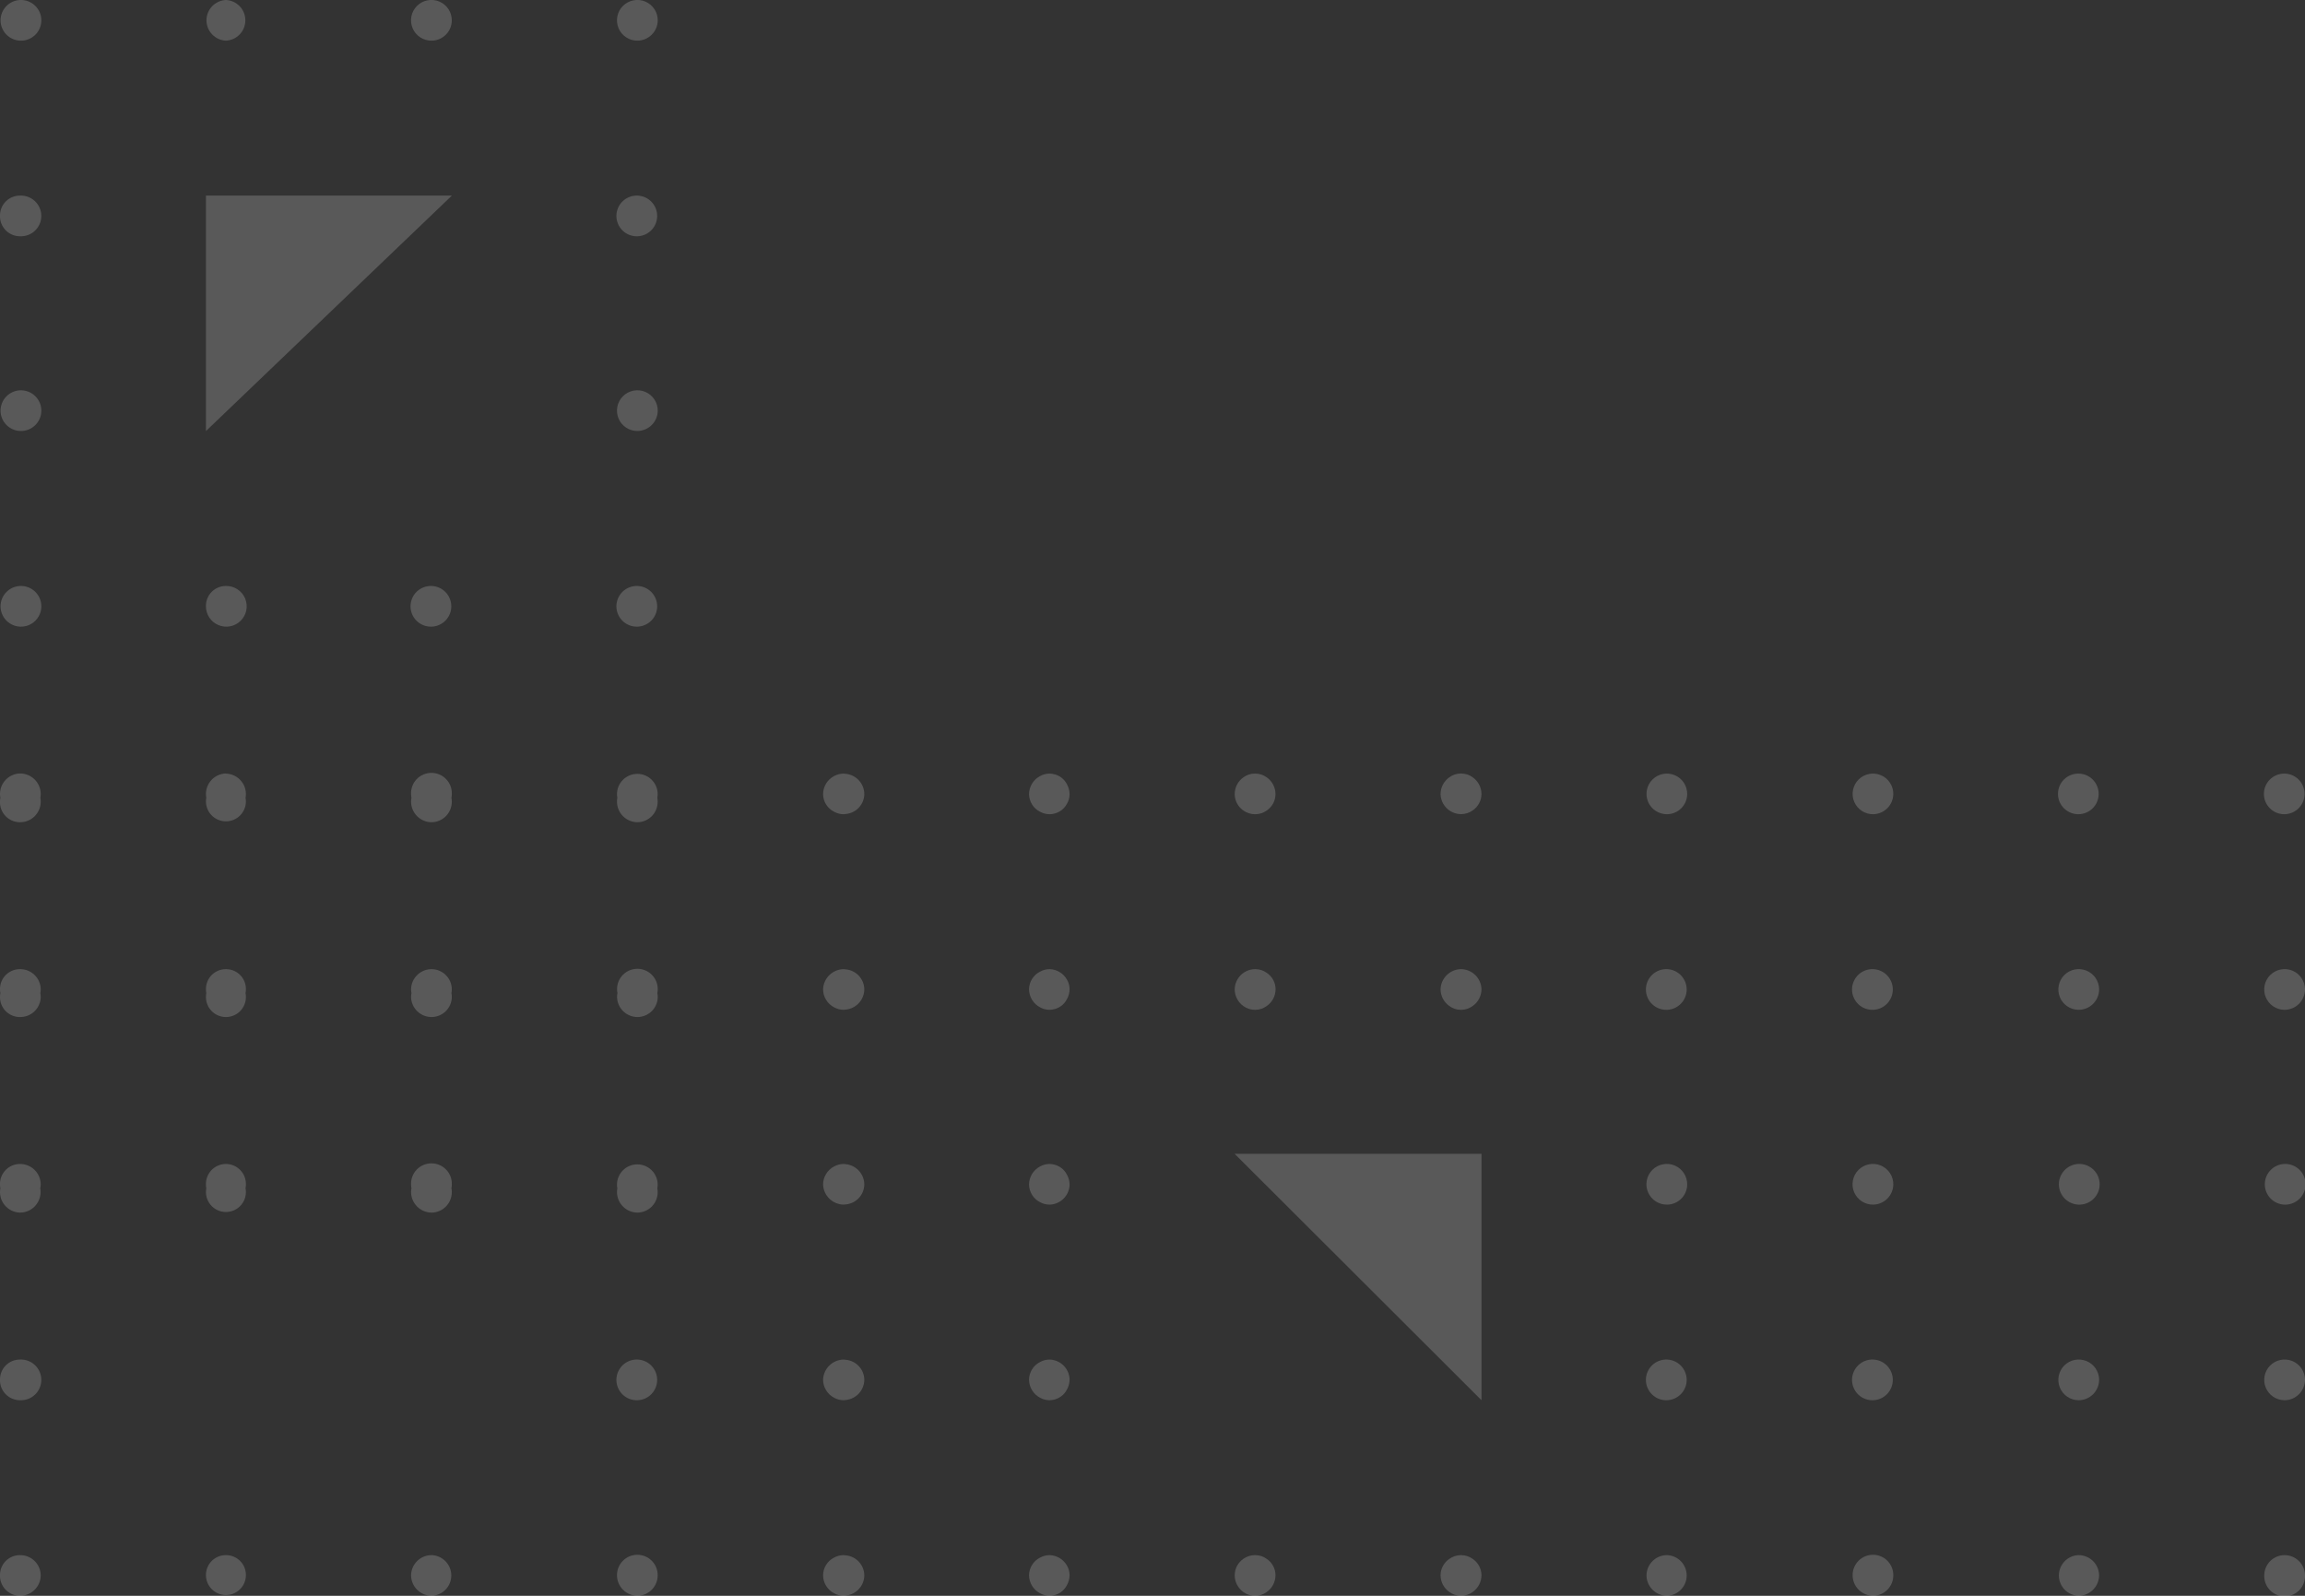 <svg width="104" height="72" viewBox="0 0 104 72" fill="none" xmlns="http://www.w3.org/2000/svg">
<rect x="0" y="0" width="104" height="72" fill="#333333" stroke="none"/>
<g clip-path="url(#clip0_2_4525)">
<path d="M10.193 1.834C9.957 1.823 9.734 1.722 9.571 1.551C9.408 1.38 9.316 1.153 9.316 0.917C9.316 0.681 9.408 0.454 9.571 0.283C9.734 0.113 9.957 0.011 10.193 8.39233e-05C10.43 0.011 10.652 0.113 10.816 0.283C10.979 0.454 11.07 0.681 11.07 0.917C11.07 1.153 10.979 1.38 10.816 1.551C10.652 1.722 10.43 1.823 10.193 1.834Z" fill="white" fill-opacity="0.19"/>
<path d="M10.194 34.904C10.328 34.907 10.46 34.94 10.58 35C10.7 35.059 10.806 35.144 10.89 35.248C10.974 35.353 11.035 35.474 11.068 35.604C11.1 35.734 11.104 35.869 11.079 36.001C11.089 36.053 11.095 36.105 11.095 36.158C11.095 36.397 11.001 36.626 10.831 36.794C10.662 36.963 10.433 37.058 10.194 37.058C9.955 37.058 9.725 36.963 9.556 36.794C9.387 36.626 9.292 36.397 9.292 36.158C9.292 36.103 9.298 36.049 9.308 35.995C9.283 35.863 9.287 35.728 9.32 35.598C9.353 35.468 9.413 35.347 9.497 35.242C9.582 35.138 9.687 35.053 9.808 34.994C9.928 34.934 10.06 34.901 10.194 34.898V34.904Z" fill="white" fill-opacity="0.19"/>
<path d="M10.194 43.727C10.312 43.726 10.43 43.749 10.54 43.794C10.649 43.839 10.749 43.905 10.833 43.989C10.917 44.073 10.983 44.172 11.028 44.282C11.073 44.391 11.096 44.509 11.095 44.627C11.095 44.687 11.09 44.747 11.079 44.806C11.09 44.866 11.095 44.927 11.095 44.988C11.095 45.226 11.001 45.455 10.831 45.624C10.662 45.793 10.433 45.888 10.194 45.888C9.955 45.888 9.725 45.793 9.556 45.624C9.387 45.455 9.292 45.226 9.292 44.988C9.292 44.927 9.298 44.866 9.308 44.806C9.298 44.747 9.292 44.687 9.292 44.627C9.291 44.509 9.314 44.391 9.359 44.282C9.404 44.172 9.47 44.073 9.554 43.989C9.638 43.905 9.738 43.839 9.848 43.794C9.957 43.749 10.075 43.726 10.194 43.727Z" fill="white" fill-opacity="0.19"/>
<path d="M0.901 54.711C0.767 54.708 0.635 54.675 0.515 54.615C0.395 54.556 0.289 54.471 0.205 54.367C0.121 54.262 0.06 54.141 0.028 54.011C-0.005 53.881 -0.009 53.746 0.016 53.614C0.005 53.56 -0 53.506 -0 53.451C-0.005 53.33 0.015 53.209 0.059 53.096C0.102 52.983 0.168 52.88 0.252 52.793C0.336 52.706 0.437 52.636 0.548 52.589C0.66 52.541 0.78 52.517 0.901 52.517C1.024 52.516 1.146 52.54 1.26 52.587C1.374 52.633 1.477 52.702 1.564 52.789C1.651 52.876 1.72 52.979 1.767 53.093C1.814 53.206 1.838 53.328 1.837 53.451C1.835 53.506 1.828 53.56 1.815 53.614C1.826 53.668 1.831 53.722 1.831 53.777C1.832 53.9 1.808 54.021 1.762 54.134C1.715 54.247 1.647 54.35 1.56 54.437C1.474 54.524 1.371 54.593 1.258 54.64C1.145 54.687 1.024 54.711 0.901 54.711Z" fill="white" fill-opacity="0.19"/>
<path d="M10.193 26.438C10.376 26.435 10.557 26.486 10.711 26.586C10.865 26.685 10.985 26.828 11.057 26.997C11.129 27.165 11.149 27.351 11.114 27.531C11.079 27.711 10.991 27.876 10.861 28.006C10.732 28.135 10.566 28.223 10.386 28.258C10.206 28.293 10.019 28.273 9.851 28.201C9.682 28.13 9.538 28.009 9.439 27.855C9.339 27.702 9.288 27.522 9.291 27.338C9.291 27.22 9.314 27.103 9.359 26.993C9.404 26.884 9.47 26.785 9.554 26.701C9.638 26.617 9.738 26.551 9.847 26.506C9.957 26.461 10.074 26.438 10.193 26.438Z" fill="white" fill-opacity="0.19"/>
<path d="M0.902 28.273C0.666 28.262 0.443 28.16 0.28 27.99C0.116 27.819 0.025 27.592 0.025 27.356C0.025 27.12 0.116 26.893 0.28 26.722C0.443 26.551 0.666 26.45 0.902 26.439C1.027 26.433 1.151 26.452 1.267 26.496C1.384 26.539 1.49 26.606 1.58 26.691C1.67 26.777 1.742 26.88 1.791 26.994C1.84 27.109 1.865 27.232 1.865 27.356C1.865 27.48 1.84 27.603 1.791 27.717C1.742 27.831 1.67 27.934 1.58 28.02C1.49 28.106 1.384 28.172 1.267 28.216C1.151 28.259 1.027 28.279 0.902 28.273Z" fill="white" fill-opacity="0.19"/>
<path d="M10.193 52.516C10.315 52.517 10.434 52.542 10.546 52.589C10.657 52.637 10.758 52.706 10.842 52.793C10.926 52.88 10.992 52.983 11.035 53.096C11.079 53.209 11.099 53.33 11.095 53.451C11.095 53.505 11.089 53.56 11.079 53.614C11.104 53.744 11.1 53.878 11.067 54.007C11.034 54.135 10.973 54.255 10.888 54.357C10.804 54.459 10.698 54.541 10.578 54.598C10.457 54.654 10.326 54.683 10.193 54.683C10.06 54.683 9.929 54.654 9.809 54.598C9.689 54.541 9.583 54.459 9.498 54.357C9.414 54.255 9.353 54.135 9.32 54.007C9.287 53.878 9.283 53.744 9.308 53.614C9.297 53.56 9.292 53.505 9.292 53.451C9.287 53.33 9.307 53.209 9.351 53.096C9.394 52.983 9.46 52.88 9.544 52.793C9.628 52.705 9.729 52.636 9.84 52.589C9.952 52.541 10.072 52.517 10.193 52.516Z" fill="white" fill-opacity="0.19"/>
<path d="M0.901 10.66C0.78 10.66 0.66 10.635 0.548 10.588C0.437 10.54 0.336 10.471 0.252 10.384C0.168 10.297 0.102 10.194 0.059 10.081C0.015 9.967 -0.005 9.847 -0 9.726C-0.001 9.607 0.022 9.49 0.067 9.38C0.112 9.271 0.178 9.171 0.262 9.088C0.346 9.004 0.446 8.938 0.555 8.893C0.665 8.848 0.783 8.825 0.901 8.826C1.026 8.82 1.15 8.839 1.266 8.883C1.383 8.926 1.489 8.993 1.579 9.079C1.669 9.164 1.741 9.267 1.79 9.382C1.839 9.496 1.864 9.619 1.864 9.743C1.864 9.867 1.839 9.99 1.79 10.104C1.741 10.218 1.669 10.322 1.579 10.407C1.489 10.493 1.383 10.56 1.266 10.603C1.15 10.646 1.026 10.666 0.901 10.66Z" fill="white" fill-opacity="0.19"/>
<path d="M0.902 1.834C0.666 1.823 0.443 1.722 0.28 1.551C0.116 1.38 0.025 1.153 0.025 0.917C0.025 0.681 0.116 0.454 0.28 0.283C0.443 0.113 0.666 0.011 0.902 5.31673e-05C1.027 -0.006 1.151 0.014 1.267 0.057C1.384 0.101 1.49 0.167 1.58 0.253C1.67 0.339 1.742 0.442 1.791 0.556C1.84 0.67 1.865 0.793 1.865 0.917C1.865 1.041 1.84 1.164 1.791 1.279C1.742 1.393 1.67 1.496 1.58 1.582C1.49 1.667 1.384 1.734 1.267 1.777C1.151 1.821 1.027 1.84 0.902 1.834Z" fill="white" fill-opacity="0.19"/>
<path d="M0.902 19.445C0.666 19.434 0.443 19.333 0.28 19.162C0.116 18.991 0.025 18.764 0.025 18.528C0.025 18.292 0.116 18.065 0.28 17.894C0.443 17.723 0.666 17.622 0.902 17.611C1.027 17.605 1.151 17.625 1.267 17.668C1.384 17.711 1.49 17.778 1.58 17.864C1.67 17.95 1.742 18.053 1.791 18.167C1.84 18.281 1.865 18.404 1.865 18.528C1.865 18.652 1.84 18.775 1.791 18.889C1.742 19.004 1.67 19.107 1.58 19.192C1.49 19.278 1.384 19.345 1.267 19.388C1.151 19.432 1.027 19.451 0.902 19.445Z" fill="white" fill-opacity="0.19"/>
<path d="M0.902 45.888C0.783 45.888 0.665 45.866 0.556 45.821C0.446 45.776 0.346 45.709 0.262 45.626C0.178 45.542 0.112 45.443 0.067 45.333C0.022 45.223 -0.001 45.106 2.0587e-05 44.987C0 44.927 0.006 44.866 0.016 44.806C0.006 44.747 0 44.687 2.0587e-05 44.627C-0.001 44.509 0.022 44.391 0.067 44.282C0.112 44.172 0.178 44.073 0.262 43.989C0.346 43.905 0.446 43.839 0.556 43.794C0.665 43.749 0.783 43.726 0.902 43.727C1.145 43.724 1.38 43.816 1.555 43.985C1.73 44.154 1.832 44.384 1.838 44.627C1.838 44.687 1.832 44.747 1.82 44.806C1.832 44.866 1.838 44.927 1.838 44.987C1.832 45.23 1.73 45.461 1.555 45.63C1.38 45.798 1.145 45.891 0.902 45.888Z" fill="white" fill-opacity="0.19"/>
<path d="M0.902 37.098C0.78 37.098 0.659 37.074 0.547 37.026C0.435 36.978 0.334 36.908 0.25 36.82C0.166 36.732 0.1 36.628 0.057 36.514C0.014 36.401 -0.005 36.279 -0 36.158C1.30564e-05 36.103 0.005 36.049 0.016 35.995C-0.009 35.863 -0.005 35.728 0.028 35.598C0.061 35.468 0.121 35.347 0.205 35.242C0.289 35.138 0.395 35.053 0.515 34.994C0.636 34.934 0.767 34.901 0.902 34.898C1.025 34.897 1.147 34.921 1.26 34.968C1.374 35.014 1.478 35.083 1.565 35.17C1.652 35.257 1.721 35.36 1.767 35.474C1.814 35.587 1.838 35.709 1.838 35.832C1.837 35.887 1.832 35.941 1.821 35.995C1.832 36.049 1.837 36.103 1.838 36.158C1.839 36.281 1.816 36.404 1.769 36.518C1.723 36.632 1.654 36.736 1.567 36.824C1.48 36.911 1.376 36.981 1.262 37.028C1.148 37.075 1.025 37.099 0.902 37.098Z" fill="white" fill-opacity="0.19"/>
<path d="M28.775 1.834C28.591 1.838 28.411 1.787 28.257 1.687C28.103 1.588 27.982 1.444 27.91 1.276C27.839 1.107 27.819 0.921 27.854 0.742C27.889 0.562 27.977 0.396 28.106 0.267C28.236 0.138 28.402 0.05 28.582 0.015C28.762 -0.02 28.948 -0 29.117 0.071C29.286 0.143 29.429 0.264 29.529 0.417C29.629 0.571 29.68 0.751 29.677 0.934C29.671 1.171 29.574 1.397 29.406 1.564C29.238 1.732 29.012 1.829 28.775 1.834Z" fill="white" fill-opacity="0.19"/>
<path d="M28.774 37.098C28.65 37.099 28.528 37.075 28.414 37.028C28.299 36.981 28.196 36.911 28.109 36.824C28.022 36.736 27.953 36.632 27.906 36.518C27.86 36.404 27.837 36.281 27.838 36.158C27.838 36.103 27.843 36.049 27.854 35.995C27.844 35.941 27.838 35.887 27.838 35.832C27.838 35.589 27.935 35.356 28.107 35.184C28.279 35.012 28.512 34.916 28.756 34.916C28.999 34.916 29.233 35.012 29.405 35.184C29.577 35.356 29.674 35.589 29.674 35.832C29.673 35.887 29.668 35.941 29.658 35.995C29.668 36.049 29.674 36.103 29.674 36.158C29.678 36.401 29.586 36.637 29.418 36.813C29.249 36.989 29.018 37.092 28.774 37.098Z" fill="white" fill-opacity="0.19"/>
<path d="M28.774 10.66C28.65 10.666 28.526 10.646 28.409 10.603C28.293 10.56 28.186 10.493 28.096 10.407C28.006 10.322 27.935 10.218 27.886 10.104C27.837 9.99 27.811 9.867 27.811 9.743C27.811 9.619 27.837 9.496 27.886 9.382C27.935 9.267 28.006 9.164 28.096 9.079C28.186 8.993 28.293 8.926 28.409 8.883C28.526 8.839 28.65 8.82 28.774 8.826C29.011 8.837 29.234 8.938 29.397 9.109C29.56 9.28 29.651 9.507 29.651 9.743C29.651 9.979 29.56 10.206 29.397 10.377C29.234 10.548 29.011 10.649 28.774 10.66Z" fill="white" fill-opacity="0.19"/>
<path d="M28.775 19.445C28.591 19.449 28.411 19.398 28.257 19.298C28.103 19.198 27.982 19.055 27.91 18.887C27.839 18.718 27.819 18.532 27.854 18.352C27.889 18.173 27.977 18.007 28.106 17.878C28.236 17.748 28.402 17.661 28.582 17.626C28.762 17.591 28.948 17.611 29.117 17.682C29.286 17.754 29.429 17.875 29.529 18.028C29.629 18.182 29.68 18.362 29.677 18.545C29.671 18.782 29.574 19.008 29.406 19.175C29.238 19.343 29.012 19.439 28.775 19.445Z" fill="white" fill-opacity="0.19"/>
<path d="M28.774 28.273C28.65 28.279 28.526 28.259 28.409 28.216C28.293 28.172 28.186 28.106 28.096 28.02C28.006 27.934 27.935 27.831 27.886 27.717C27.837 27.603 27.811 27.48 27.811 27.356C27.811 27.232 27.837 27.109 27.886 26.994C27.935 26.88 28.006 26.777 28.096 26.691C28.186 26.606 28.293 26.539 28.409 26.496C28.526 26.452 28.65 26.433 28.774 26.439C29.011 26.45 29.234 26.551 29.397 26.722C29.56 26.893 29.651 27.12 29.651 27.356C29.651 27.592 29.56 27.819 29.397 27.99C29.234 28.16 29.011 28.262 28.774 28.273Z" fill="white" fill-opacity="0.19"/>
<path d="M28.774 54.711C28.651 54.712 28.529 54.688 28.415 54.641C28.301 54.595 28.198 54.526 28.111 54.439C28.024 54.352 27.955 54.249 27.908 54.135C27.861 54.022 27.837 53.9 27.838 53.777C27.838 53.722 27.844 53.668 27.854 53.614C27.843 53.56 27.838 53.506 27.838 53.451C27.838 53.208 27.935 52.975 28.107 52.803C28.279 52.631 28.512 52.535 28.756 52.535C28.999 52.535 29.233 52.631 29.405 52.803C29.577 52.975 29.674 53.208 29.674 53.451C29.674 53.506 29.668 53.56 29.657 53.614C29.668 53.668 29.673 53.722 29.674 53.777C29.677 54.02 29.584 54.254 29.416 54.429C29.247 54.603 29.017 54.705 28.774 54.711Z" fill="white" fill-opacity="0.19"/>
<path d="M19.485 1.834C19.301 1.838 19.121 1.787 18.966 1.688C18.812 1.589 18.691 1.446 18.619 1.277C18.547 1.109 18.527 0.923 18.561 0.743C18.596 0.563 18.684 0.397 18.814 0.268C18.943 0.138 19.109 0.05 19.289 0.015C19.469 -0.02 19.656 -0 19.825 0.071C19.994 0.143 20.137 0.263 20.237 0.417C20.337 0.571 20.388 0.751 20.384 0.934C20.38 1.171 20.284 1.398 20.116 1.565C19.949 1.733 19.722 1.83 19.485 1.834Z" fill="white" fill-opacity="0.19"/>
<path d="M28.775 45.888C28.532 45.89 28.298 45.797 28.123 45.629C27.948 45.461 27.847 45.23 27.841 44.988C27.841 44.927 27.847 44.866 27.859 44.806C27.847 44.747 27.841 44.687 27.841 44.627C27.841 44.384 27.938 44.151 28.11 43.979C28.282 43.807 28.515 43.711 28.759 43.711C29.002 43.711 29.236 43.807 29.408 43.979C29.58 44.151 29.677 44.384 29.677 44.627C29.677 44.687 29.671 44.747 29.658 44.806C29.671 44.866 29.677 44.927 29.677 44.988C29.672 45.225 29.576 45.452 29.408 45.619C29.24 45.787 29.013 45.883 28.775 45.888Z" fill="white" fill-opacity="0.19"/>
<path d="M19.485 28.273C19.361 28.279 19.237 28.259 19.12 28.216C19.004 28.172 18.897 28.106 18.807 28.02C18.717 27.934 18.646 27.831 18.597 27.717C18.548 27.603 18.523 27.48 18.523 27.356C18.523 27.232 18.548 27.109 18.597 26.994C18.646 26.88 18.717 26.777 18.807 26.691C18.897 26.606 19.004 26.539 19.12 26.496C19.237 26.452 19.361 26.433 19.485 26.439C19.722 26.45 19.945 26.551 20.108 26.722C20.271 26.893 20.362 27.12 20.362 27.356C20.362 27.592 20.271 27.819 20.108 27.99C19.945 28.16 19.722 28.262 19.485 28.273Z" fill="white" fill-opacity="0.19"/>
<path d="M19.485 45.888C19.241 45.891 19.006 45.798 18.831 45.63C18.655 45.461 18.553 45.231 18.547 44.987C18.548 44.927 18.554 44.866 18.565 44.806C18.554 44.747 18.548 44.687 18.547 44.627C18.553 44.384 18.655 44.153 18.831 43.985C19.006 43.816 19.241 43.724 19.485 43.727C19.722 43.732 19.949 43.828 20.117 43.996C20.285 44.164 20.381 44.39 20.385 44.627C20.384 44.687 20.379 44.747 20.369 44.806C20.379 44.866 20.384 44.927 20.385 44.987C20.381 45.225 20.285 45.451 20.117 45.619C19.949 45.787 19.722 45.883 19.485 45.888Z" fill="white" fill-opacity="0.19"/>
<path d="M19.485 37.098C19.361 37.099 19.239 37.075 19.124 37.028C19.01 36.981 18.906 36.911 18.819 36.824C18.732 36.736 18.663 36.633 18.616 36.518C18.569 36.404 18.546 36.282 18.547 36.158C18.548 36.103 18.554 36.049 18.565 35.995C18.554 35.941 18.548 35.887 18.547 35.832C18.541 35.708 18.561 35.584 18.604 35.468C18.648 35.351 18.714 35.245 18.8 35.155C18.886 35.065 18.989 34.994 19.104 34.945C19.218 34.896 19.341 34.871 19.466 34.871C19.59 34.871 19.713 34.896 19.828 34.945C19.942 34.994 20.045 35.065 20.131 35.155C20.217 35.245 20.284 35.351 20.328 35.468C20.371 35.584 20.39 35.708 20.385 35.832C20.384 35.887 20.379 35.941 20.369 35.995C20.379 36.049 20.384 36.103 20.385 36.158C20.389 36.401 20.297 36.637 20.128 36.813C19.96 36.989 19.729 37.092 19.485 37.098Z" fill="white" fill-opacity="0.19"/>
<path d="M19.485 54.711C19.362 54.712 19.24 54.688 19.126 54.641C19.012 54.594 18.908 54.526 18.821 54.439C18.734 54.352 18.665 54.249 18.618 54.135C18.571 54.022 18.547 53.9 18.547 53.777C18.548 53.722 18.554 53.667 18.565 53.614C18.554 53.56 18.548 53.505 18.547 53.451C18.541 53.327 18.561 53.203 18.604 53.086C18.648 52.97 18.714 52.864 18.8 52.774C18.886 52.684 18.989 52.612 19.104 52.563C19.218 52.515 19.341 52.489 19.466 52.489C19.59 52.489 19.713 52.515 19.828 52.563C19.942 52.612 20.045 52.684 20.131 52.774C20.217 52.864 20.284 52.97 20.328 53.086C20.371 53.203 20.39 53.327 20.385 53.451C20.384 53.505 20.379 53.56 20.369 53.614C20.379 53.667 20.384 53.722 20.385 53.777C20.388 54.019 20.295 54.254 20.127 54.428C19.959 54.603 19.728 54.705 19.485 54.711Z" fill="white" fill-opacity="0.19"/>
<path d="M28.774 72C28.651 72.001 28.529 71.977 28.415 71.93C28.301 71.883 28.198 71.814 28.111 71.728C28.024 71.641 27.955 71.537 27.908 71.424C27.861 71.31 27.837 71.189 27.838 71.066C27.838 70.823 27.935 70.59 28.107 70.418C28.279 70.246 28.512 70.15 28.756 70.15C28.999 70.15 29.233 70.246 29.405 70.418C29.577 70.59 29.674 70.823 29.674 71.066C29.677 71.308 29.584 71.542 29.416 71.717C29.247 71.892 29.017 71.994 28.774 72Z" fill="white" fill-opacity="0.19"/>
<path d="M19.485 72C19.362 72.001 19.24 71.977 19.126 71.93C19.012 71.883 18.908 71.814 18.821 71.728C18.734 71.641 18.665 71.538 18.618 71.424C18.571 71.31 18.547 71.189 18.547 71.066C18.553 70.823 18.655 70.592 18.831 70.424C19.006 70.255 19.241 70.162 19.485 70.166C19.721 70.177 19.944 70.278 20.107 70.449C20.271 70.62 20.362 70.847 20.362 71.083C20.362 71.319 20.271 71.546 20.107 71.717C19.944 71.888 19.721 71.989 19.485 72Z" fill="white" fill-opacity="0.19"/>
<path d="M28.774 63.176C28.65 63.182 28.526 63.163 28.409 63.119C28.293 63.076 28.186 63.009 28.096 62.923C28.006 62.838 27.935 62.734 27.886 62.62C27.837 62.506 27.811 62.383 27.811 62.259C27.811 62.135 27.837 62.012 27.886 61.898C27.935 61.784 28.006 61.681 28.096 61.595C28.186 61.509 28.293 61.442 28.409 61.399C28.526 61.355 28.65 61.336 28.774 61.342C29.011 61.353 29.234 61.454 29.397 61.625C29.56 61.796 29.651 62.023 29.651 62.259C29.651 62.495 29.56 62.722 29.397 62.893C29.234 63.064 29.011 63.165 28.774 63.176Z" fill="white" fill-opacity="0.19"/>
<path d="M0.901 72C0.78 72 0.66 71.975 0.548 71.928C0.437 71.88 0.336 71.811 0.252 71.724C0.168 71.637 0.102 71.533 0.059 71.42C0.015 71.307 -0.005 71.187 -0 71.066C-0.001 70.947 0.022 70.83 0.067 70.72C0.112 70.611 0.178 70.511 0.262 70.427C0.346 70.344 0.446 70.277 0.555 70.233C0.665 70.188 0.783 70.165 0.901 70.166C1.145 70.162 1.379 70.255 1.555 70.424C1.73 70.592 1.832 70.823 1.837 71.066C1.838 71.189 1.814 71.31 1.767 71.424C1.72 71.537 1.651 71.641 1.564 71.728C1.477 71.814 1.374 71.883 1.26 71.93C1.146 71.977 1.024 72.001 0.901 72Z" fill="white" fill-opacity="0.19"/>
<path d="M0.901 63.176C0.78 63.176 0.66 63.151 0.548 63.104C0.437 63.057 0.336 62.987 0.252 62.9C0.168 62.813 0.102 62.71 0.059 62.597C0.015 62.483 -0.005 62.363 -0 62.242C-0.001 62.123 0.022 62.006 0.067 61.897C0.112 61.787 0.178 61.687 0.262 61.604C0.346 61.52 0.446 61.454 0.555 61.409C0.665 61.364 0.783 61.341 0.901 61.342C1.026 61.336 1.15 61.355 1.266 61.399C1.383 61.442 1.489 61.509 1.579 61.595C1.669 61.681 1.741 61.784 1.79 61.898C1.839 62.012 1.864 62.135 1.864 62.259C1.864 62.383 1.839 62.506 1.79 62.62C1.741 62.734 1.669 62.838 1.579 62.923C1.489 63.009 1.383 63.076 1.266 63.119C1.15 63.163 1.026 63.182 0.901 63.176Z" fill="white" fill-opacity="0.19"/>
<path d="M10.194 70.166C10.312 70.165 10.43 70.188 10.54 70.233C10.649 70.278 10.749 70.344 10.833 70.427C10.917 70.511 10.983 70.611 11.028 70.72C11.073 70.83 11.096 70.947 11.095 71.066C11.095 71.305 11.001 71.533 10.831 71.702C10.662 71.871 10.433 71.966 10.194 71.966C9.955 71.966 9.725 71.871 9.556 71.702C9.387 71.533 9.292 71.305 9.292 71.066C9.291 70.947 9.314 70.83 9.359 70.72C9.404 70.611 9.47 70.511 9.554 70.427C9.638 70.344 9.738 70.278 9.848 70.233C9.957 70.188 10.075 70.165 10.194 70.166Z" fill="white" fill-opacity="0.19"/>
<path d="M57.145 45.396C56.999 45.503 56.822 45.561 56.641 45.562H56.615C56.435 45.56 56.26 45.504 56.112 45.4C55.987 45.314 55.885 45.199 55.815 45.064C55.744 44.929 55.708 44.779 55.709 44.627C55.716 44.389 55.814 44.163 55.983 43.995C56.153 43.828 56.38 43.732 56.619 43.727H56.645C56.826 43.728 57.002 43.785 57.149 43.89C57.272 43.97 57.373 44.08 57.444 44.208C57.514 44.337 57.551 44.481 57.553 44.627C57.553 44.779 57.517 44.928 57.445 45.063C57.374 45.197 57.271 45.311 57.145 45.396Z" fill="white" fill-opacity="0.19"/>
<path d="M56.112 70.325C56.26 70.222 56.435 70.167 56.615 70.166H56.641C56.822 70.166 56.998 70.223 57.145 70.329C57.268 70.409 57.369 70.519 57.439 70.647C57.51 70.775 57.547 70.919 57.549 71.066C57.55 71.217 57.514 71.366 57.443 71.501C57.373 71.635 57.27 71.749 57.145 71.835C56.999 71.942 56.822 72 56.641 72H56.615C56.435 71.999 56.26 71.942 56.112 71.839C55.987 71.753 55.885 71.637 55.815 71.502C55.744 71.368 55.708 71.218 55.709 71.066C55.711 70.919 55.748 70.774 55.818 70.645C55.889 70.516 55.99 70.406 56.112 70.325Z" fill="white" fill-opacity="0.19"/>
<path d="M66.452 36.561C66.301 36.67 66.12 36.73 65.933 36.732H65.907C65.669 36.727 65.442 36.631 65.273 36.464C65.103 36.297 65.005 36.071 64.997 35.834C64.997 35.687 65.031 35.542 65.098 35.411C65.165 35.28 65.261 35.167 65.38 35.081C65.532 34.965 65.716 34.901 65.907 34.9H65.933C66.12 34.901 66.302 34.962 66.452 35.075C66.573 35.161 66.672 35.275 66.74 35.407C66.808 35.539 66.844 35.685 66.843 35.834C66.841 35.977 66.804 36.118 66.736 36.245C66.668 36.371 66.57 36.48 66.452 36.561Z" fill="white" fill-opacity="0.19"/>
<path d="M66.452 71.825C66.302 71.937 66.12 71.998 65.933 72H65.907C65.716 71.998 65.532 71.934 65.38 71.819C65.261 71.733 65.165 71.619 65.098 71.488C65.031 71.357 64.997 71.213 64.997 71.066C64.999 70.924 65.035 70.784 65.102 70.659C65.168 70.534 65.264 70.426 65.38 70.345C65.532 70.231 65.717 70.168 65.907 70.166H65.933C66.12 70.168 66.301 70.228 66.452 70.339C66.57 70.42 66.668 70.528 66.736 70.655C66.804 70.781 66.841 70.922 66.843 71.066C66.843 71.214 66.808 71.361 66.739 71.493C66.671 71.625 66.573 71.739 66.452 71.825Z" fill="white" fill-opacity="0.19"/>
<path d="M66.452 45.386C66.302 45.498 66.12 45.559 65.933 45.562H65.907C65.716 45.56 65.532 45.496 65.38 45.38C65.261 45.294 65.165 45.181 65.098 45.05C65.031 44.919 64.997 44.774 64.997 44.627C65.006 44.39 65.105 44.165 65.274 43.998C65.443 43.83 65.669 43.734 65.907 43.727H65.933C66.171 43.733 66.398 43.83 66.567 43.997C66.736 44.164 66.835 44.39 66.843 44.627C66.843 44.776 66.808 44.922 66.739 45.054C66.671 45.186 66.573 45.3 66.452 45.386Z" fill="white" fill-opacity="0.19"/>
<path d="M57.145 36.575C56.998 36.679 56.822 36.735 56.641 36.736H56.615C56.435 36.735 56.26 36.68 56.112 36.577C55.99 36.496 55.889 36.386 55.819 36.257C55.748 36.129 55.711 35.984 55.709 35.838C55.708 35.686 55.744 35.536 55.814 35.401C55.885 35.266 55.987 35.151 56.112 35.065C56.259 34.96 56.435 34.904 56.615 34.904H56.641C56.822 34.904 56.998 34.961 57.145 35.067C57.271 35.152 57.373 35.267 57.443 35.402C57.514 35.536 57.55 35.686 57.549 35.838C57.547 35.984 57.51 36.128 57.439 36.257C57.369 36.385 57.268 36.494 57.145 36.575Z" fill="white" fill-opacity="0.19"/>
<path d="M47.507 36.722C47.458 36.731 47.408 36.735 47.358 36.736C47.21 36.736 47.064 36.699 46.934 36.629C46.785 36.556 46.66 36.444 46.571 36.304C46.482 36.164 46.433 36.003 46.43 35.838C46.43 35.667 46.477 35.5 46.566 35.354C46.655 35.209 46.782 35.09 46.934 35.012C47.064 34.941 47.209 34.903 47.358 34.904C47.408 34.904 47.458 34.909 47.507 34.92C47.64 34.942 47.766 34.994 47.874 35.073C47.983 35.152 48.072 35.255 48.134 35.375C48.215 35.516 48.258 35.675 48.259 35.838C48.257 35.992 48.214 36.143 48.134 36.275C48.07 36.392 47.981 36.493 47.872 36.57C47.763 36.648 47.639 36.699 47.507 36.722Z" fill="white" fill-opacity="0.19"/>
<path d="M47.507 71.984C47.458 71.993 47.408 71.999 47.358 72V72C47.21 71.999 47.064 71.962 46.934 71.891C46.782 71.813 46.655 71.695 46.566 71.549C46.477 71.404 46.43 71.236 46.43 71.066C46.433 70.9 46.482 70.739 46.571 70.6C46.66 70.46 46.785 70.347 46.934 70.274C47.064 70.204 47.21 70.166 47.358 70.166C47.516 70.17 47.67 70.215 47.806 70.295C47.942 70.376 48.055 70.49 48.134 70.627C48.214 70.759 48.257 70.911 48.259 71.066C48.258 71.228 48.215 71.388 48.134 71.529C48.072 71.648 47.983 71.751 47.874 71.83C47.766 71.909 47.64 71.962 47.507 71.984Z" fill="white" fill-opacity="0.19"/>
<path d="M38.18 45.549C38.142 45.556 38.105 45.559 38.067 45.562C37.917 45.561 37.77 45.523 37.639 45.451C37.487 45.373 37.36 45.255 37.272 45.11C37.183 44.964 37.136 44.797 37.137 44.627C37.148 44.387 37.25 44.16 37.423 43.993C37.596 43.826 37.826 43.73 38.067 43.727C38.105 43.729 38.142 43.733 38.18 43.739C38.4 43.764 38.605 43.867 38.755 44.03C38.905 44.194 38.991 44.406 38.997 44.627C38.997 44.854 38.914 45.073 38.763 45.243C38.613 45.413 38.405 45.522 38.18 45.549Z" fill="white" fill-opacity="0.19"/>
<path d="M38.18 63.164C38.142 63.17 38.105 63.174 38.067 63.176C37.917 63.176 37.77 63.138 37.639 63.066C37.487 62.988 37.36 62.87 37.272 62.724C37.183 62.579 37.136 62.412 37.137 62.242C37.148 62.002 37.25 61.775 37.423 61.608C37.596 61.44 37.826 61.345 38.067 61.342C38.105 61.343 38.142 61.347 38.18 61.354C38.4 61.378 38.605 61.482 38.755 61.645C38.905 61.808 38.991 62.02 38.997 62.242C38.997 62.469 38.914 62.688 38.763 62.858C38.613 63.028 38.405 63.137 38.18 63.164Z" fill="white" fill-opacity="0.19"/>
<path d="M103.064 70.166C103.307 70.162 103.542 70.255 103.717 70.424C103.893 70.592 103.994 70.823 104 71.066C104.006 71.19 103.986 71.314 103.943 71.43C103.899 71.546 103.832 71.653 103.747 71.743C103.661 71.832 103.557 71.904 103.443 71.953C103.329 72.002 103.205 72.027 103.081 72.027C102.957 72.027 102.833 72.002 102.719 71.953C102.605 71.904 102.501 71.832 102.416 71.743C102.33 71.653 102.263 71.546 102.219 71.43C102.176 71.314 102.156 71.19 102.162 71.066C102.166 70.828 102.263 70.602 102.431 70.434C102.599 70.266 102.826 70.17 103.064 70.166Z" fill="white" fill-opacity="0.19"/>
<path d="M47.507 63.16C47.458 63.17 47.408 63.175 47.358 63.176C47.21 63.176 47.064 63.139 46.934 63.068C46.782 62.99 46.655 62.871 46.566 62.726C46.477 62.58 46.43 62.413 46.43 62.242C46.433 62.077 46.482 61.915 46.571 61.775C46.659 61.635 46.785 61.522 46.934 61.449C47.064 61.379 47.21 61.342 47.358 61.342C47.408 61.342 47.458 61.348 47.507 61.358C47.714 61.398 47.902 61.507 48.039 61.668C48.176 61.829 48.254 62.031 48.259 62.242C48.258 62.404 48.215 62.563 48.134 62.703C48.072 62.823 47.983 62.926 47.874 63.005C47.765 63.084 47.64 63.138 47.507 63.16Z" fill="white" fill-opacity="0.19"/>
<path d="M38.18 36.724C38.142 36.731 38.105 36.735 38.067 36.736C37.917 36.736 37.77 36.699 37.639 36.627C37.491 36.554 37.365 36.442 37.277 36.303C37.188 36.164 37.14 36.003 37.137 35.838C37.136 35.667 37.183 35.5 37.272 35.355C37.36 35.209 37.487 35.09 37.639 35.012C37.77 34.941 37.917 34.904 38.067 34.904C38.105 34.904 38.142 34.908 38.18 34.916C38.405 34.943 38.613 35.052 38.764 35.222C38.914 35.392 38.997 35.611 38.997 35.838C38.991 36.059 38.905 36.271 38.755 36.434C38.604 36.596 38.4 36.7 38.18 36.724Z" fill="white" fill-opacity="0.19"/>
<path d="M47.507 45.545C47.458 45.555 47.408 45.56 47.358 45.562C47.21 45.561 47.064 45.524 46.934 45.453C46.782 45.375 46.655 45.256 46.566 45.111C46.477 44.965 46.43 44.798 46.43 44.627C46.433 44.462 46.482 44.3 46.571 44.161C46.66 44.021 46.785 43.909 46.934 43.836C47.064 43.765 47.21 43.728 47.358 43.727C47.516 43.731 47.67 43.776 47.806 43.857C47.942 43.937 48.055 44.052 48.134 44.188C48.214 44.321 48.258 44.472 48.259 44.627C48.258 44.79 48.215 44.949 48.134 45.09C48.072 45.209 47.983 45.312 47.874 45.391C47.765 45.47 47.639 45.523 47.507 45.545Z" fill="white" fill-opacity="0.19"/>
<path d="M47.507 54.335C47.458 54.345 47.408 54.351 47.358 54.351C47.21 54.351 47.064 54.314 46.934 54.244C46.785 54.171 46.659 54.058 46.571 53.918C46.482 53.778 46.433 53.616 46.43 53.451C46.43 53.28 46.477 53.113 46.566 52.967C46.655 52.822 46.782 52.703 46.934 52.625C47.064 52.554 47.21 52.517 47.358 52.516C47.408 52.518 47.458 52.523 47.507 52.533C47.64 52.555 47.765 52.609 47.874 52.688C47.983 52.767 48.072 52.87 48.134 52.99C48.215 53.13 48.258 53.289 48.259 53.451C48.254 53.662 48.176 53.864 48.039 54.025C47.902 54.186 47.714 54.295 47.507 54.335Z" fill="white" fill-opacity="0.19"/>
<path d="M38.18 71.988C38.142 71.995 38.105 71.999 38.067 72V72C37.917 72 37.77 71.962 37.639 71.889C37.487 71.811 37.36 71.693 37.272 71.548C37.183 71.403 37.136 71.236 37.137 71.066C37.14 70.9 37.188 70.739 37.277 70.6C37.365 70.46 37.491 70.348 37.639 70.274C37.77 70.203 37.917 70.166 38.067 70.166C38.105 70.168 38.142 70.172 38.18 70.178C38.4 70.202 38.605 70.305 38.755 70.469C38.905 70.632 38.991 70.844 38.997 71.066C38.997 71.293 38.914 71.511 38.763 71.681C38.613 71.851 38.405 71.96 38.18 71.988Z" fill="white" fill-opacity="0.19"/>
<path d="M38.18 54.339C38.142 54.346 38.105 54.35 38.067 54.351C37.826 54.347 37.596 54.252 37.423 54.085C37.25 53.918 37.148 53.691 37.137 53.451C37.136 53.281 37.183 53.114 37.272 52.968C37.36 52.823 37.487 52.705 37.639 52.627C37.77 52.555 37.917 52.517 38.067 52.516C38.105 52.519 38.142 52.523 38.18 52.529C38.405 52.556 38.613 52.665 38.763 52.835C38.914 53.005 38.997 53.224 38.997 53.451C38.991 53.672 38.905 53.885 38.755 54.048C38.605 54.211 38.4 54.315 38.18 54.339Z" fill="white" fill-opacity="0.19"/>
<path d="M93.773 63.176C93.592 63.173 93.417 63.116 93.268 63.014C93.12 62.912 93.005 62.768 92.938 62.601C92.87 62.434 92.854 62.251 92.89 62.074C92.926 61.898 93.013 61.736 93.141 61.608C93.269 61.481 93.431 61.394 93.608 61.358C93.785 61.323 93.969 61.34 94.136 61.407C94.303 61.475 94.447 61.59 94.549 61.738C94.651 61.887 94.708 62.062 94.711 62.242C94.712 62.365 94.688 62.487 94.641 62.601C94.595 62.715 94.526 62.819 94.438 62.906C94.351 62.993 94.247 63.062 94.133 63.108C94.019 63.155 93.896 63.178 93.773 63.176Z" fill="white" fill-opacity="0.19"/>
<path d="M93.772 54.351C93.536 54.34 93.313 54.238 93.15 54.068C92.987 53.897 92.895 53.67 92.895 53.434C92.895 53.197 92.987 52.971 93.15 52.8C93.313 52.629 93.536 52.528 93.772 52.516C93.897 52.511 94.021 52.53 94.137 52.574C94.254 52.617 94.36 52.684 94.45 52.769C94.54 52.855 94.612 52.958 94.661 53.072C94.71 53.187 94.735 53.309 94.735 53.434C94.735 53.558 94.71 53.681 94.661 53.795C94.612 53.909 94.54 54.012 94.45 54.098C94.36 54.184 94.254 54.25 94.137 54.294C94.021 54.337 93.897 54.357 93.772 54.351Z" fill="white" fill-opacity="0.19"/>
<path d="M93.772 72C93.536 71.989 93.313 71.888 93.15 71.717C92.987 71.546 92.895 71.319 92.895 71.083C92.895 70.847 92.987 70.62 93.15 70.449C93.313 70.278 93.536 70.177 93.772 70.166C94.016 70.162 94.251 70.255 94.426 70.424C94.602 70.592 94.704 70.823 94.71 71.066C94.711 71.189 94.686 71.31 94.639 71.424C94.592 71.538 94.523 71.641 94.436 71.728C94.349 71.814 94.245 71.883 94.132 71.93C94.017 71.977 93.895 72.001 93.772 72Z" fill="white" fill-opacity="0.19"/>
<path d="M93.773 45.561C93.592 45.558 93.417 45.501 93.268 45.399C93.12 45.297 93.005 45.153 92.938 44.986C92.87 44.819 92.854 44.636 92.89 44.459C92.926 44.283 93.013 44.121 93.141 43.993C93.269 43.866 93.431 43.779 93.608 43.743C93.785 43.708 93.969 43.725 94.136 43.792C94.303 43.86 94.447 43.975 94.549 44.123C94.651 44.272 94.707 44.447 94.711 44.627C94.712 44.75 94.689 44.873 94.642 44.987C94.595 45.101 94.526 45.205 94.439 45.291C94.352 45.379 94.248 45.447 94.133 45.494C94.019 45.54 93.896 45.563 93.773 45.561Z" fill="white" fill-opacity="0.19"/>
<path d="M103.064 45.562C102.883 45.558 102.708 45.502 102.559 45.4C102.41 45.298 102.295 45.154 102.227 44.987C102.159 44.82 102.143 44.637 102.179 44.46C102.215 44.284 102.302 44.122 102.43 43.994C102.557 43.867 102.72 43.78 102.897 43.744C103.074 43.708 103.257 43.724 103.425 43.792C103.592 43.859 103.736 43.975 103.838 44.123C103.94 44.272 103.997 44.447 104 44.627C104.001 44.75 103.978 44.872 103.931 44.986C103.885 45.1 103.816 45.204 103.729 45.291C103.641 45.378 103.538 45.447 103.424 45.493C103.309 45.54 103.187 45.563 103.064 45.562Z" fill="white" fill-opacity="0.19"/>
<path d="M103.064 63.176C102.883 63.173 102.708 63.117 102.559 63.015C102.41 62.913 102.295 62.769 102.227 62.602C102.159 62.435 102.143 62.252 102.179 62.075C102.215 61.899 102.302 61.737 102.43 61.609C102.557 61.482 102.72 61.395 102.897 61.359C103.074 61.323 103.257 61.34 103.425 61.407C103.592 61.474 103.736 61.59 103.838 61.738C103.94 61.887 103.997 62.062 104 62.242C104.001 62.365 103.977 62.487 103.931 62.601C103.884 62.715 103.815 62.818 103.728 62.905C103.641 62.992 103.537 63.061 103.423 63.108C103.309 63.154 103.187 63.178 103.064 63.176Z" fill="white" fill-opacity="0.19"/>
<path d="M103.063 36.736C102.82 36.736 102.586 36.639 102.414 36.468C102.242 36.296 102.146 36.063 102.146 35.82C102.146 35.577 102.242 35.344 102.414 35.172C102.586 35 102.82 34.904 103.063 34.904C103.184 34.904 103.303 34.927 103.415 34.973C103.526 35.019 103.627 35.087 103.712 35.172C103.798 35.257 103.865 35.358 103.911 35.469C103.957 35.58 103.981 35.699 103.981 35.82C103.981 35.94 103.957 36.059 103.911 36.17C103.865 36.281 103.798 36.382 103.712 36.468C103.627 36.553 103.526 36.62 103.415 36.666C103.303 36.712 103.184 36.736 103.063 36.736Z" fill="white" fill-opacity="0.19"/>
<path d="M103.063 54.351C102.827 54.34 102.604 54.238 102.441 54.068C102.278 53.897 102.187 53.67 102.187 53.434C102.187 53.197 102.278 52.971 102.441 52.8C102.604 52.629 102.827 52.528 103.063 52.516C103.188 52.511 103.312 52.53 103.428 52.574C103.545 52.617 103.651 52.684 103.741 52.769C103.831 52.855 103.903 52.958 103.952 53.072C104.001 53.187 104.026 53.309 104.026 53.434C104.026 53.558 104.001 53.681 103.952 53.795C103.903 53.909 103.831 54.012 103.741 54.098C103.651 54.184 103.545 54.25 103.428 54.294C103.312 54.337 103.188 54.357 103.063 54.351Z" fill="white" fill-opacity="0.19"/>
<path d="M93.772 36.736C93.529 36.736 93.296 36.639 93.123 36.468C92.951 36.296 92.855 36.063 92.855 35.82C92.855 35.577 92.951 35.344 93.123 35.172C93.296 35 93.529 34.904 93.772 34.904C93.893 34.904 94.012 34.927 94.124 34.973C94.235 35.019 94.336 35.087 94.421 35.172C94.507 35.257 94.574 35.358 94.62 35.469C94.666 35.58 94.69 35.699 94.69 35.82C94.69 35.94 94.666 36.059 94.62 36.17C94.574 36.281 94.507 36.382 94.421 36.468C94.336 36.553 94.235 36.62 94.124 36.666C94.012 36.712 93.893 36.736 93.772 36.736Z" fill="white" fill-opacity="0.19"/>
<path d="M75.225 72C75.102 72.001 74.98 71.977 74.866 71.93C74.752 71.883 74.649 71.814 74.562 71.728C74.475 71.641 74.406 71.537 74.359 71.424C74.312 71.31 74.288 71.189 74.289 71.066C74.295 70.823 74.397 70.592 74.572 70.424C74.747 70.255 74.982 70.162 75.225 70.166C75.461 70.177 75.684 70.278 75.847 70.449C76.011 70.62 76.102 70.847 76.102 71.083C76.102 71.319 76.011 71.546 75.847 71.717C75.684 71.888 75.461 71.989 75.225 72Z" fill="white" fill-opacity="0.19"/>
<path d="M75.225 63.176C75.1 63.182 74.976 63.163 74.86 63.119C74.743 63.076 74.637 63.009 74.547 62.923C74.457 62.838 74.385 62.734 74.336 62.62C74.287 62.506 74.262 62.383 74.262 62.259C74.262 62.135 74.287 62.012 74.336 61.898C74.385 61.784 74.457 61.681 74.547 61.595C74.637 61.509 74.743 61.442 74.86 61.399C74.976 61.355 75.1 61.336 75.225 61.342C75.461 61.353 75.684 61.454 75.847 61.625C76.01 61.796 76.102 62.023 76.102 62.259C76.102 62.495 76.01 62.722 75.847 62.893C75.684 63.064 75.461 63.165 75.225 63.176Z" fill="white" fill-opacity="0.19"/>
<path d="M75.225 54.351C75.041 54.355 74.861 54.304 74.707 54.205C74.552 54.105 74.431 53.962 74.359 53.794C74.287 53.626 74.267 53.439 74.302 53.259C74.336 53.08 74.424 52.914 74.554 52.784C74.683 52.655 74.849 52.567 75.029 52.532C75.209 52.497 75.396 52.516 75.565 52.588C75.734 52.66 75.877 52.78 75.977 52.934C76.077 53.087 76.128 53.268 76.125 53.451C76.121 53.688 76.025 53.915 75.857 54.083C75.689 54.251 75.463 54.347 75.225 54.351Z" fill="white" fill-opacity="0.19"/>
<path d="M75.225 36.736C75.042 36.739 74.862 36.688 74.708 36.589C74.555 36.49 74.434 36.347 74.362 36.179C74.291 36.011 74.271 35.825 74.306 35.646C74.341 35.466 74.428 35.301 74.558 35.172C74.687 35.043 74.853 34.955 75.032 34.92C75.212 34.886 75.398 34.905 75.567 34.977C75.735 35.048 75.878 35.169 75.978 35.322C76.077 35.476 76.128 35.655 76.125 35.838C76.121 36.075 76.024 36.301 75.856 36.468C75.689 36.636 75.462 36.732 75.225 36.736Z" fill="white" fill-opacity="0.19"/>
<path d="M75.225 45.562C75.1 45.567 74.976 45.548 74.86 45.504C74.743 45.461 74.637 45.394 74.547 45.309C74.457 45.223 74.385 45.12 74.336 45.006C74.287 44.891 74.262 44.769 74.262 44.644C74.262 44.52 74.287 44.397 74.336 44.283C74.385 44.169 74.457 44.066 74.547 43.98C74.637 43.894 74.743 43.828 74.86 43.784C74.976 43.741 75.1 43.721 75.225 43.727C75.461 43.738 75.684 43.84 75.847 44.01C76.01 44.181 76.102 44.408 76.102 44.644C76.102 44.88 76.01 45.107 75.847 45.278C75.684 45.449 75.461 45.55 75.225 45.562Z" fill="white" fill-opacity="0.19"/>
<path d="M84.525 72C84.402 72.001 84.28 71.977 84.166 71.93C84.052 71.883 83.949 71.814 83.862 71.728C83.775 71.641 83.706 71.537 83.659 71.424C83.612 71.31 83.588 71.189 83.589 71.066C83.589 70.823 83.686 70.59 83.858 70.418C84.03 70.246 84.263 70.15 84.507 70.15C84.75 70.15 84.984 70.246 85.156 70.418C85.328 70.59 85.425 70.823 85.425 71.066C85.428 71.308 85.335 71.542 85.167 71.717C84.999 71.892 84.768 71.994 84.525 72Z" fill="white" fill-opacity="0.19"/>
<path d="M84.525 63.176C84.401 63.182 84.277 63.163 84.16 63.119C84.044 63.076 83.937 63.009 83.847 62.923C83.757 62.838 83.686 62.734 83.637 62.62C83.588 62.506 83.562 62.383 83.562 62.259C83.562 62.135 83.588 62.012 83.637 61.898C83.686 61.784 83.757 61.681 83.847 61.595C83.937 61.509 84.044 61.442 84.16 61.399C84.277 61.355 84.401 61.336 84.525 61.342C84.762 61.353 84.985 61.454 85.148 61.625C85.311 61.796 85.402 62.023 85.402 62.259C85.402 62.495 85.311 62.722 85.148 62.893C84.985 63.064 84.762 63.165 84.525 63.176Z" fill="white" fill-opacity="0.19"/>
<path d="M84.525 36.736C84.342 36.739 84.162 36.688 84.008 36.589C83.854 36.49 83.734 36.347 83.662 36.179C83.591 36.011 83.571 35.825 83.606 35.646C83.641 35.466 83.728 35.301 83.858 35.172C83.987 35.043 84.152 34.955 84.332 34.92C84.512 34.886 84.698 34.905 84.866 34.977C85.035 35.048 85.178 35.169 85.277 35.322C85.377 35.476 85.428 35.655 85.424 35.838C85.418 36.074 85.322 36.299 85.154 36.466C84.987 36.633 84.761 36.73 84.525 36.736Z" fill="white" fill-opacity="0.19"/>
<path d="M84.525 54.351C84.341 54.355 84.161 54.304 84.007 54.205C83.852 54.105 83.731 53.962 83.659 53.794C83.587 53.626 83.567 53.439 83.602 53.259C83.636 53.08 83.724 52.914 83.854 52.784C83.983 52.655 84.149 52.567 84.329 52.532C84.509 52.497 84.696 52.516 84.865 52.588C85.034 52.66 85.177 52.78 85.277 52.934C85.377 53.087 85.428 53.268 85.425 53.451C85.419 53.687 85.322 53.913 85.155 54.08C84.987 54.248 84.762 54.345 84.525 54.351Z" fill="white" fill-opacity="0.19"/>
<path d="M84.525 45.562C84.401 45.567 84.277 45.548 84.16 45.504C84.044 45.461 83.937 45.394 83.847 45.309C83.757 45.223 83.686 45.12 83.637 45.006C83.588 44.891 83.562 44.769 83.562 44.644C83.562 44.52 83.588 44.397 83.637 44.283C83.686 44.169 83.757 44.066 83.847 43.98C83.937 43.894 84.044 43.828 84.16 43.784C84.277 43.741 84.401 43.721 84.525 43.727C84.762 43.738 84.985 43.84 85.148 44.01C85.311 44.181 85.402 44.408 85.402 44.644C85.402 44.88 85.311 45.107 85.148 45.278C84.985 45.449 84.762 45.55 84.525 45.562Z" fill="white" fill-opacity="0.19"/>
<path d="M55.706 52.059H66.844V63.176" fill="white" fill-opacity="0.19"/>
<path d="M9.292 19.449V8.826H20.387" fill="white" fill-opacity="0.19"/>
</g>
<defs>
<clipPath id="clip0_2_4525">
<rect width="104" height="72" fill="white" transform="matrix(1 0 0 -1 0 72)"/>
</clipPath>
</defs>
</svg>
